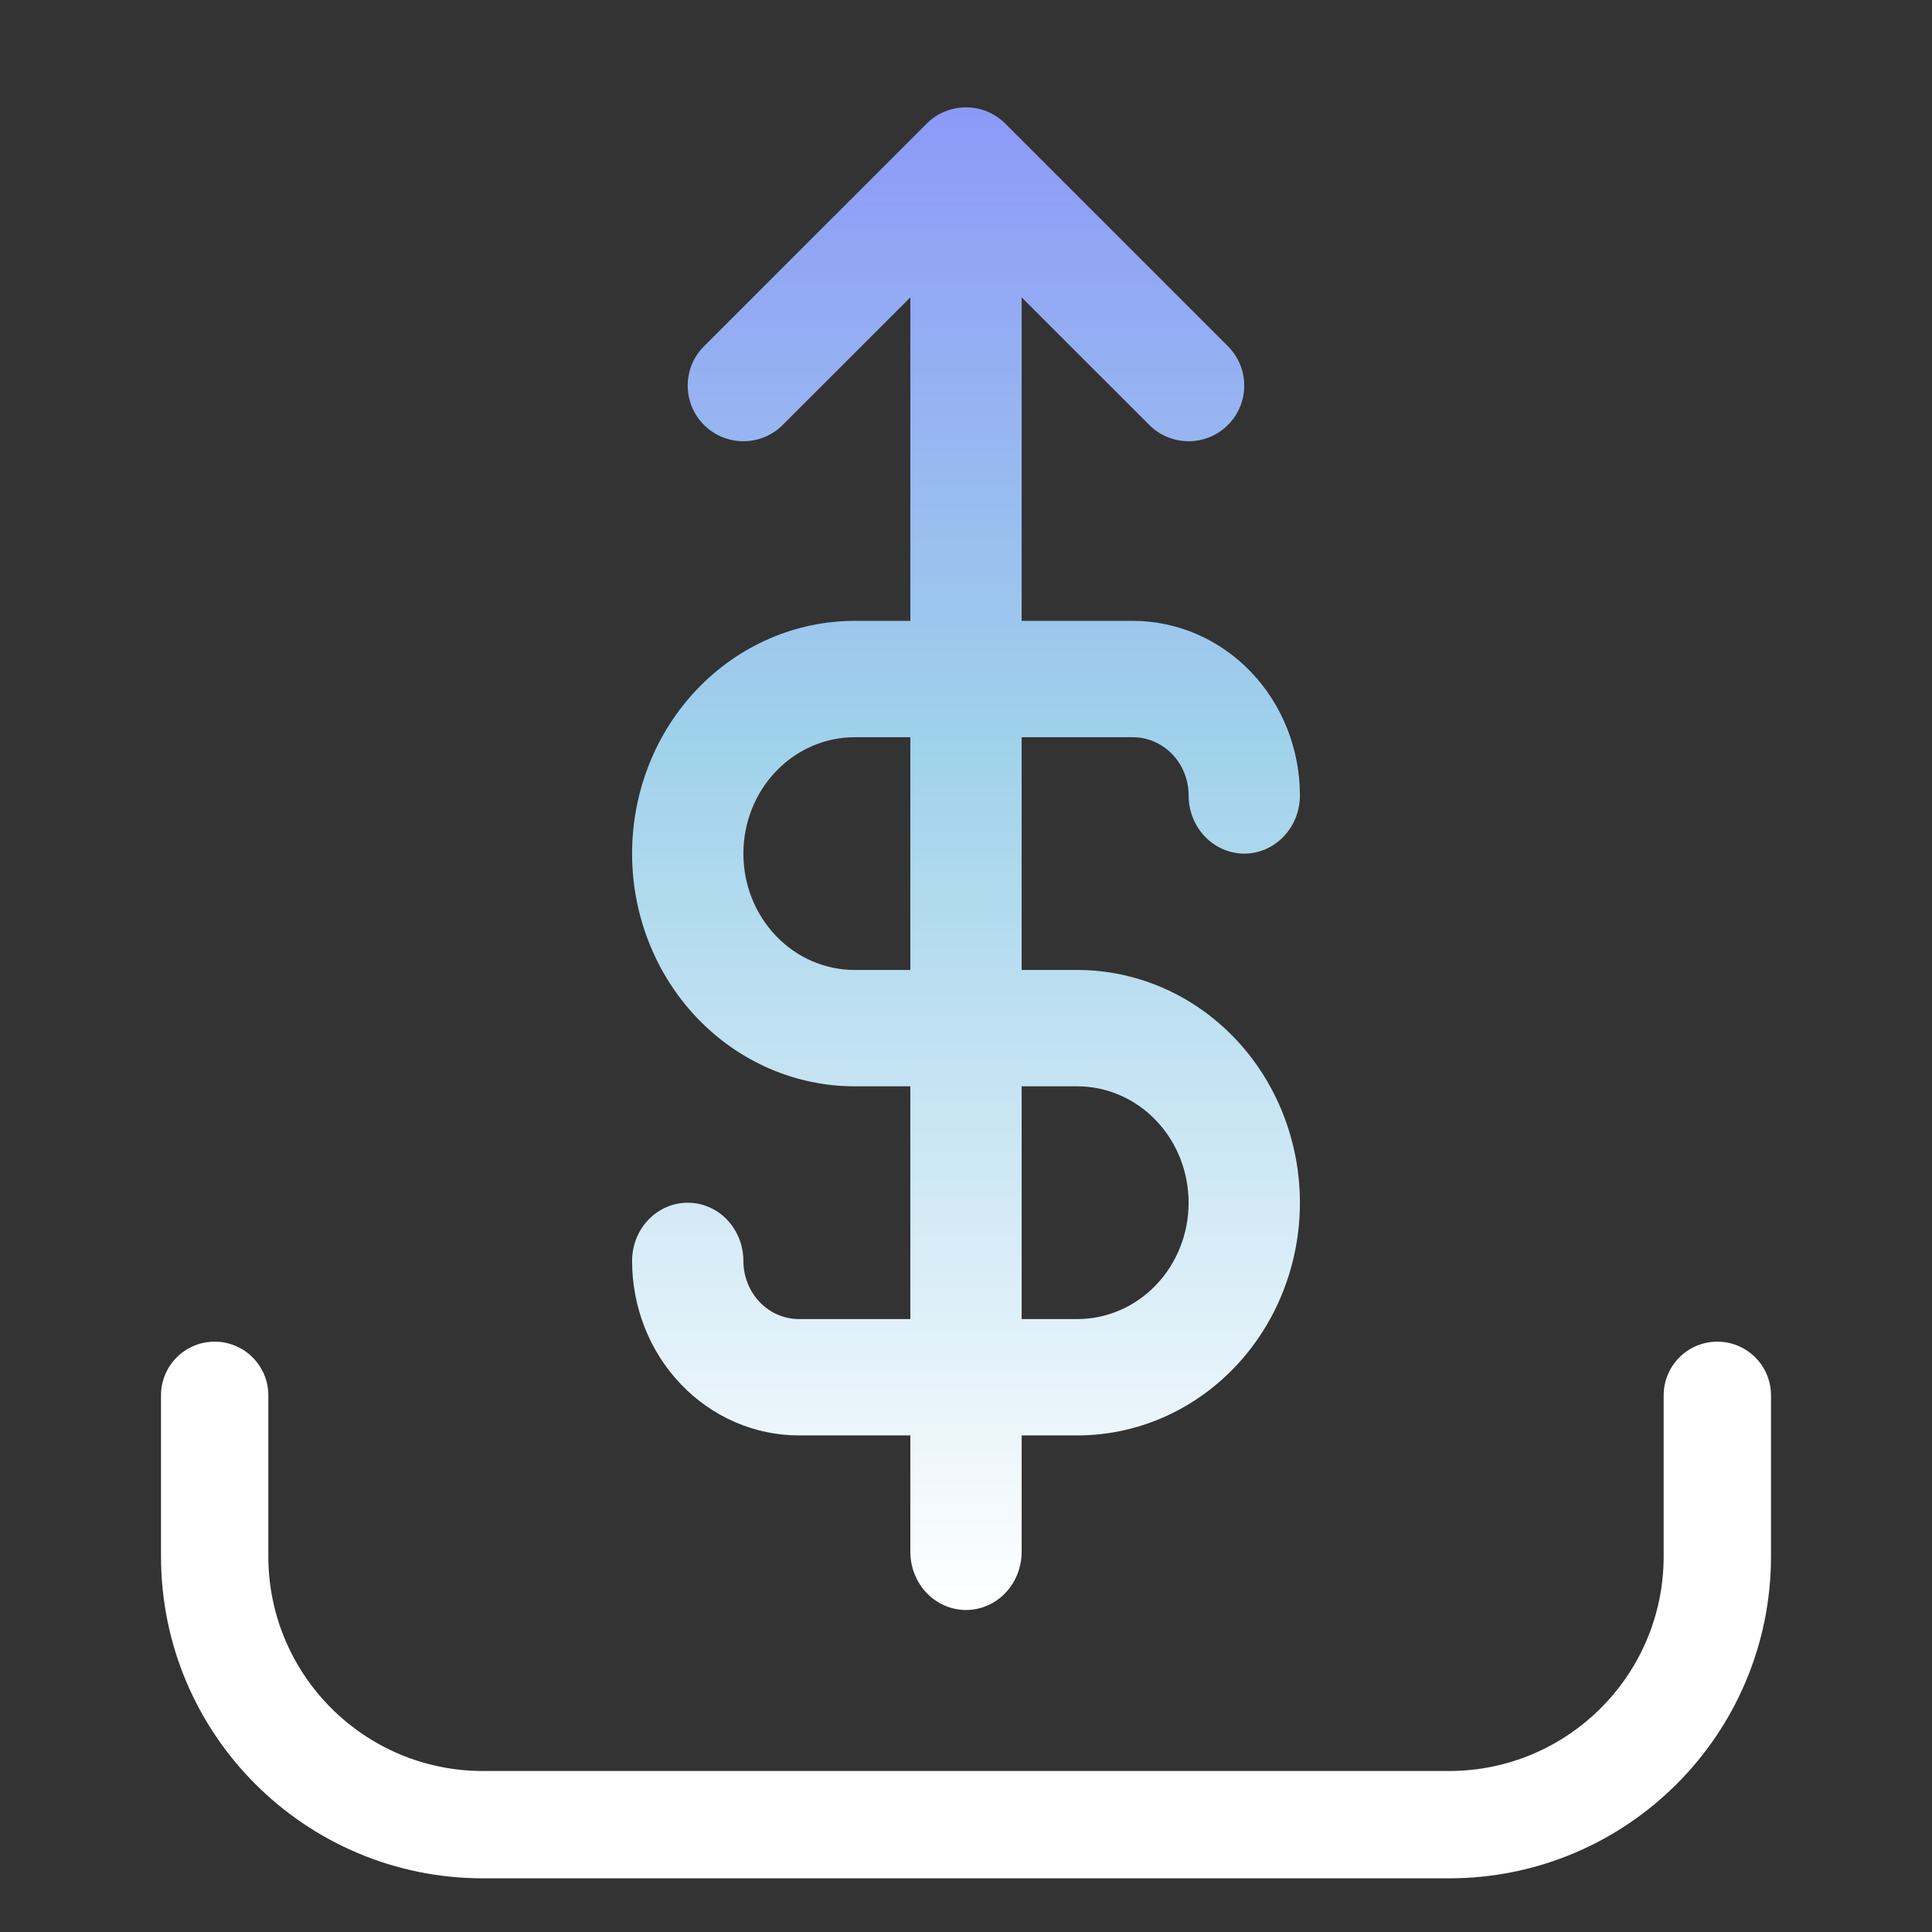 <svg width="36" height="36" viewBox="0 0 36 36" fill="none" xmlns="http://www.w3.org/2000/svg">
<rect x="0" y="0" width="36" height="36" fill="#333333" stroke="none"/>
<path fill-rule="evenodd" clip-rule="evenodd" d="M16.963 20.242L15.926 20.242C14.826 20.242 13.771 19.785 12.993 18.972C12.215 18.159 11.778 17.056 11.778 15.906C11.778 14.756 12.215 13.652 12.993 12.839C13.771 12.026 14.826 11.569 15.926 11.569L16.963 11.569L16.963 5.541L14.585 7.918C14.18 8.323 13.524 8.323 13.118 7.918C12.713 7.513 12.713 6.857 13.118 6.452L17.267 2.304C17.672 1.899 18.328 1.899 18.733 2.304L22.881 6.452C23.286 6.857 23.286 7.513 22.881 7.918C22.476 8.323 21.82 8.323 21.415 7.918L19.037 5.541L19.037 11.569L21.111 11.569C21.936 11.569 22.727 11.912 23.311 12.522C23.894 13.132 24.222 13.959 24.222 14.822C24.222 15.109 24.113 15.385 23.918 15.588C23.724 15.791 23.46 15.906 23.185 15.906C22.91 15.906 22.646 15.791 22.452 15.588C22.257 15.385 22.148 15.109 22.148 14.822C22.148 14.534 22.039 14.258 21.844 14.055C21.65 13.852 21.386 13.737 21.111 13.737L19.037 13.737L19.037 18.074L20.074 18.074C21.174 18.074 22.229 18.531 23.007 19.344C23.785 20.158 24.222 21.261 24.222 22.411C24.222 23.561 23.785 24.664 23.007 25.477C22.229 26.291 21.174 26.747 20.074 26.747L19.037 26.747L19.037 28.916C19.037 29.203 18.928 29.479 18.733 29.683C18.539 29.886 18.275 30 18 30C17.725 30 17.461 29.886 17.267 29.683C17.072 29.479 16.963 29.203 16.963 28.916L16.963 26.747L14.889 26.747C14.064 26.747 13.272 26.405 12.689 25.795C12.105 25.185 11.778 24.358 11.778 23.495C11.778 23.207 11.887 22.932 12.082 22.728C12.276 22.525 12.54 22.411 12.815 22.411C13.09 22.411 13.354 22.525 13.548 22.728C13.742 22.932 13.852 23.207 13.852 23.495C13.852 23.782 13.961 24.058 14.155 24.262C14.35 24.465 14.614 24.579 14.889 24.579L16.963 24.579L16.963 20.242ZM20.074 20.242L19.037 20.242L19.037 24.579L20.074 24.579C20.624 24.579 21.152 24.351 21.541 23.944C21.93 23.537 22.148 22.986 22.148 22.411C22.148 21.836 21.93 21.284 21.541 20.878C21.152 20.471 20.624 20.242 20.074 20.242ZM16.963 13.737L15.926 13.737C15.376 13.737 14.848 13.966 14.459 14.373C14.07 14.779 13.852 15.331 13.852 15.906C13.852 16.481 14.07 17.032 14.459 17.439C14.848 17.846 15.376 18.074 15.926 18.074L16.963 18.074L16.963 13.737Z" fill="url(#paint0_linear_905_372)"/>
<path fill-rule="evenodd" clip-rule="evenodd" d="M4 25C4.552 25 5 25.448 5 26V29C5 31.209 6.791 33 9 33H27C29.209 33 31 31.209 31 29V26C31 25.448 31.448 25 32 25C32.552 25 33 25.448 33 26V29C33 32.314 30.314 35 27 35H9C5.686 35 3 32.314 3 29V26C3 25.448 3.448 25 4 25Z" fill="white"/>
<defs>
<linearGradient id="paint0_linear_905_372" x1="18" y1="30" x2="18" y2="-2.5" gradientUnits="userSpaceOnUse">
<stop stop-color="white"/>
<stop offset="0.495" stop-color="#A0D2EB"/>
<stop offset="1" stop-color="#8683FC"/>
</linearGradient>
</defs>
</svg>
